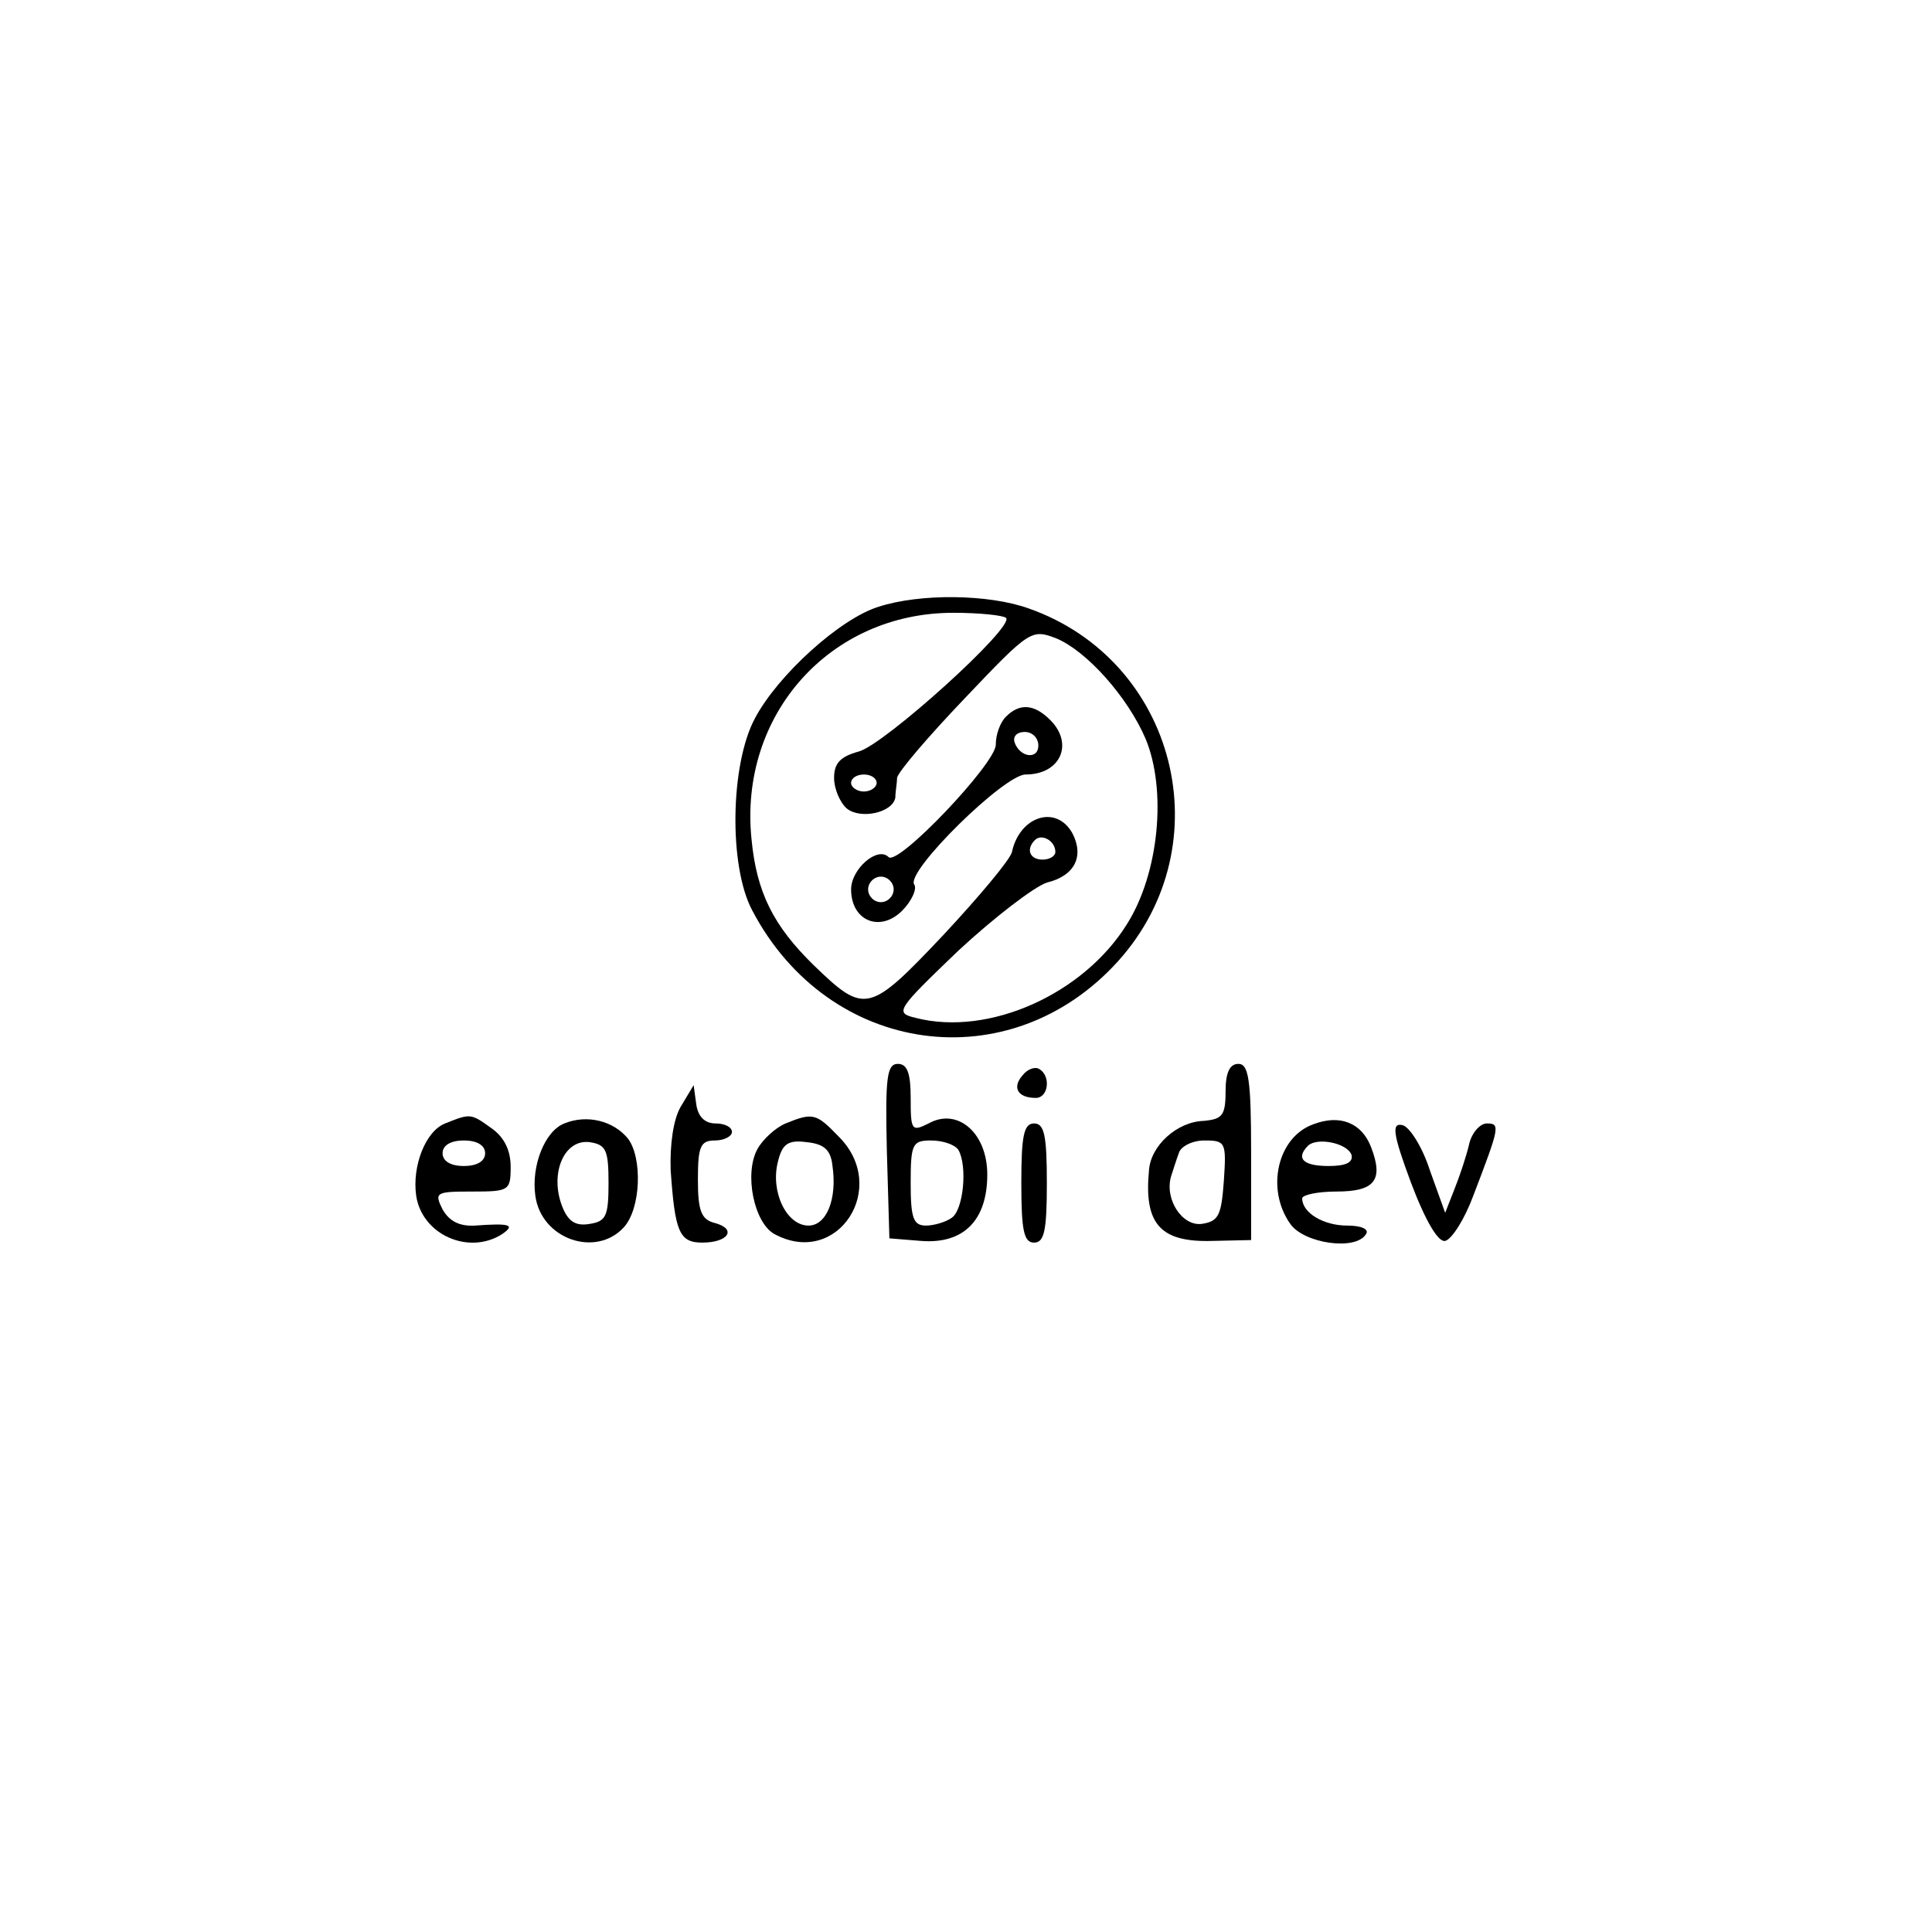 <?xml version="1.0" standalone="no"?>
<!DOCTYPE svg PUBLIC "-//W3C//DTD SVG 20010904//EN"
 "http://www.w3.org/TR/2001/REC-SVG-20010904/DTD/svg10.dtd">
<svg version="1.0" xmlns="http://www.w3.org/2000/svg"
 width="227pt" height="227pt" viewBox="0 0 227 227"
 preserveAspectRatio="xMidYMid meet">

<g transform="translate(0,227) scale(0.1,-0.1)"
fill="#000000" stroke="none">
<path d="M1032 1557 c-45 -14 -118 -80 -145 -131 -29 -54 -31 -174 -3 -226 90
-171 303 -200 430 -59 123 137 68 353 -105 414 -47 17 -128 18 -177 2z m150
-13 c11 -10 -143 -149 -173 -157 -22 -6 -29 -14 -29 -31 0 -13 7 -29 15 -36
16 -13 54 -5 57 13 0 7 2 17 2 23 1 7 37 49 80 94 76 80 78 81 107 70 36 -15
84 -69 105 -118 25 -60 16 -158 -22 -218 -51 -82 -162 -132 -248 -110 -25 6
-23 9 50 79 42 39 89 75 104 80 33 8 44 31 30 58 -19 34 -62 20 -71 -22 -2 -9
-39 -53 -81 -98 -87 -92 -92 -93 -152 -35 -47 46 -67 85 -73 148 -15 146 92
266 237 266 31 0 59 -3 62 -6z m-152 -194 c0 -5 -7 -10 -15 -10 -8 0 -15 5
-15 10 0 6 7 10 15 10 8 0 15 -4 15 -10z m210 -81 c0 -5 -7 -9 -15 -9 -15 0
-20 12 -9 23 8 8 24 -1 24 -14z"/>
<path d="M1182 1428 c-7 -7 -12 -21 -12 -33 0 -22 -115 -143 -126 -132 -13 13
-44 -14 -44 -38 0 -37 34 -51 60 -25 11 11 18 26 14 31 -9 16 106 129 131 129
41 0 57 36 29 64 -19 19 -36 20 -52 4z m38 -34 c0 -17 -22 -14 -28 4 -2 7 3
12 12 12 9 0 16 -7 16 -16z m-170 -169 c0 -8 -7 -15 -15 -15 -8 0 -15 7 -15
15 0 8 7 15 15 15 8 0 15 -7 15 -15z"/>
<path d="M1042 918 l3 -103 37 -3 c50 -4 78 24 78 78 0 49 -35 79 -69 60 -20
-10 -21 -8 -21 30 0 29 -4 40 -15 40 -13 0 -15 -16 -13 -102z m84 1 c11 -19 6
-71 -8 -80 -7 -5 -21 -9 -30 -9 -15 0 -18 9 -18 50 0 46 2 50 24 50 14 0 28
-5 32 -11z"/>
<path d="M1201 1006 c-12 -14 -5 -26 16 -26 15 0 18 26 4 34 -5 3 -14 0 -20
-8z"/>
<path d="M1440 988 c0 -29 -4 -33 -26 -35 -31 -1 -62 -29 -64 -58 -6 -63 13
-85 75 -83 l45 1 0 103 c0 86 -3 104 -15 104 -10 0 -15 -10 -15 -32z m-2 -105
c-3 -41 -6 -48 -26 -51 -23 -3 -44 29 -36 56 2 6 6 19 9 27 2 8 16 15 30 15
25 0 26 -2 23 -47z"/>
<path d="M800 970 c-9 -15 -13 -45 -12 -75 5 -72 10 -85 37 -85 31 0 41 16 15
23 -16 4 -20 14 -20 51 0 39 3 46 20 46 11 0 20 5 20 10 0 6 -9 10 -19 10 -13
0 -21 8 -23 23 l-3 22 -15 -25z"/>
<path d="M523 950 c-23 -9 -39 -50 -34 -85 7 -46 62 -70 101 -45 16 11 9 13
-32 10 -18 -1 -30 5 -38 19 -10 20 -8 21 35 21 43 0 45 1 45 29 0 20 -8 35
-22 45 -25 18 -25 18 -55 6z m47 -35 c0 -9 -9 -15 -25 -15 -16 0 -25 6 -25 15
0 9 9 15 25 15 16 0 25 -6 25 -15z"/>
<path d="M663 950 c-23 -9 -39 -50 -34 -85 7 -51 71 -73 104 -37 20 22 22 81
5 104 -17 21 -48 29 -75 18z m52 -70 c0 -39 -3 -45 -22 -48 -17 -3 -26 3 -33
22 -14 38 3 78 33 74 19 -3 22 -9 22 -48z"/>
<path d="M923 950 c-12 -5 -27 -19 -33 -30 -16 -29 -4 -87 20 -100 74 -40 136
55 75 115 -26 27 -30 28 -62 15z m55 -49 c6 -40 -7 -71 -28 -71 -26 0 -45 40
-36 75 5 21 12 26 34 23 20 -2 28 -9 30 -27z"/>
<path d="M1543 949 c-42 -15 -56 -76 -27 -117 16 -23 77 -32 89 -12 4 6 -6 10
-22 10 -28 0 -53 15 -53 32 0 4 18 8 40 8 45 0 56 13 41 52 -11 29 -37 39 -68
27z m45 -36 c2 -9 -7 -13 -27 -13 -30 0 -39 9 -24 24 11 10 46 3 51 -11z"/>
<path d="M1200 880 c0 -56 3 -70 15 -70 12 0 15 14 15 70 0 56 -3 70 -15 70
-12 0 -15 -14 -15 -70z"/>
<path d="M1658 880 c17 -45 32 -70 40 -68 8 2 23 26 33 53 31 81 32 85 16 85
-8 0 -18 -11 -21 -25 -3 -13 -11 -37 -17 -52 l-11 -28 -18 50 c-9 28 -24 51
-32 53 -13 3 -12 -9 10 -68z"/>
</g>
</svg>
